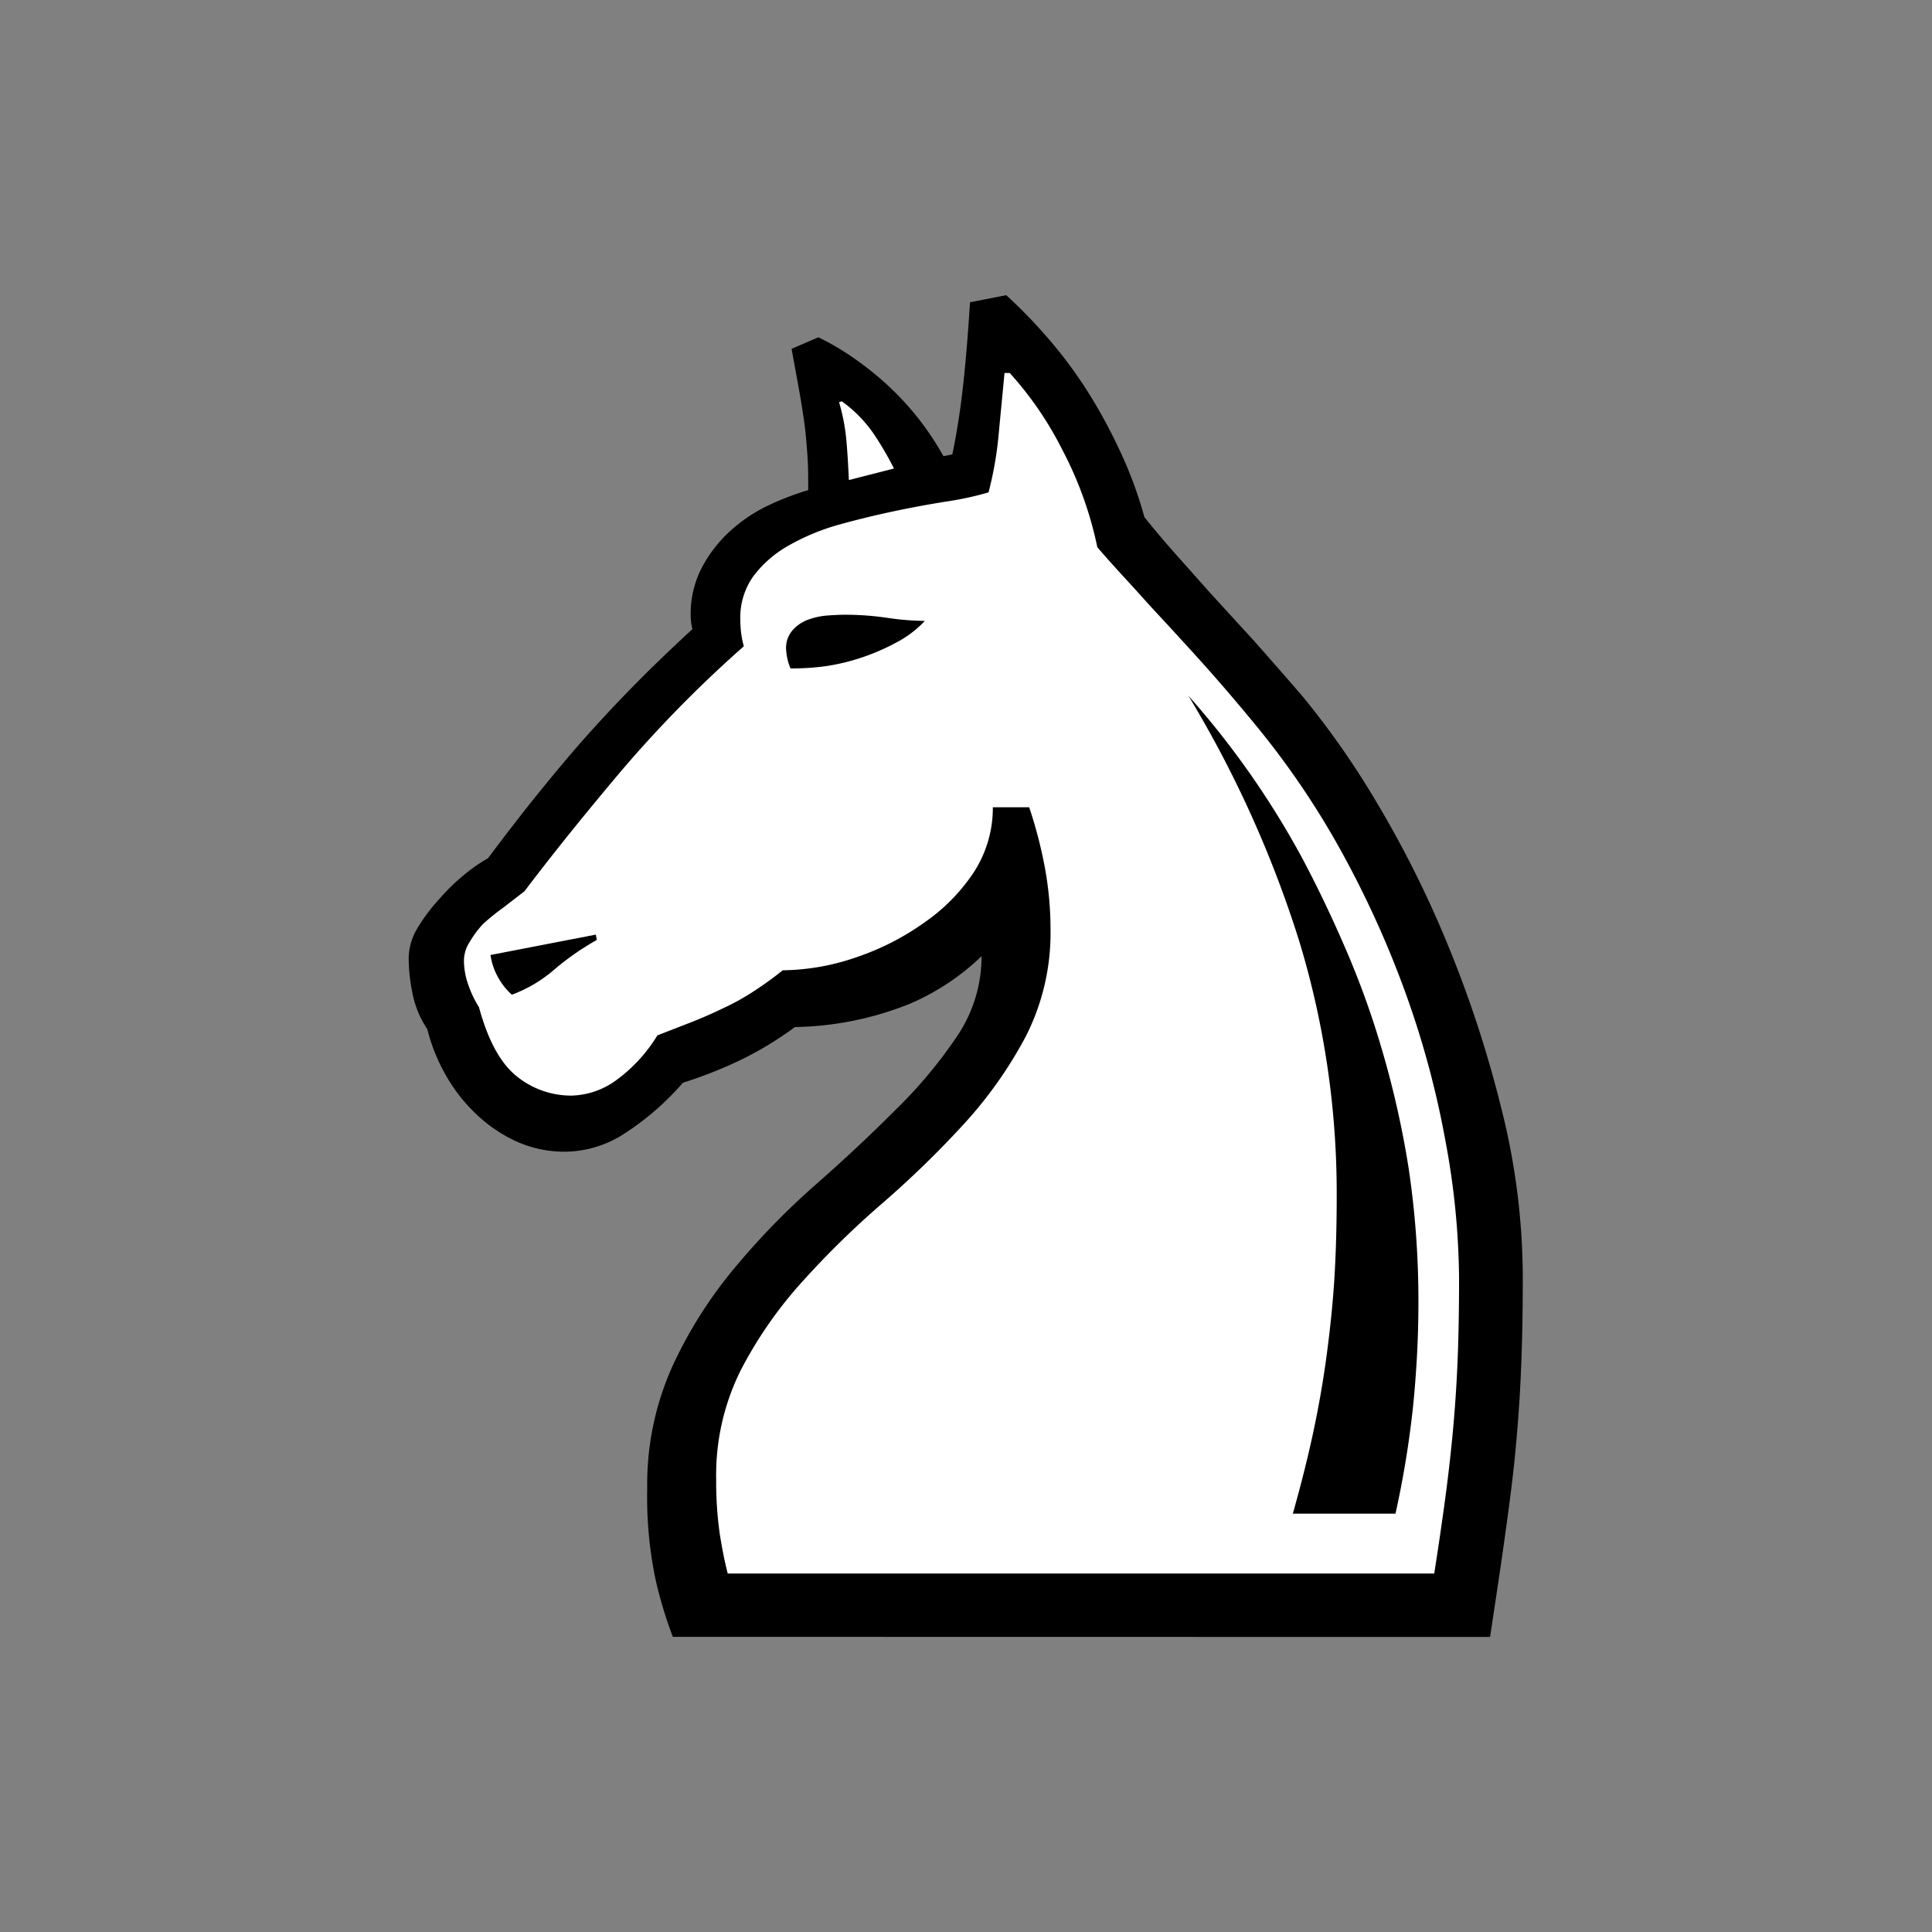 <svg xmlns="http://www.w3.org/2000/svg" width="144" height="144" viewBox="0 0 144 144">
  <rect x="0" y="0" width="144" height="144" fill="#808080" stroke="none"/>
  <g>
    <path d="M50.15,122a31.2,31.2,0,0,1-1.32-4.42,30.23,30.23,0,0,1-.59-6.66,21.43,21.43,0,0,1,1.84-9,32.78,32.78,0,0,1,4.62-7.35,55,55,0,0,1,6-6.19q3.26-2.86,6-5.61a34.76,34.76,0,0,0,4.61-5.5,10.61,10.61,0,0,0,1.85-6,17.87,17.87,0,0,1-5.31,3.53,23.93,23.93,0,0,1-8.6,1.75,25.76,25.76,0,0,1-4,2.43,32.55,32.55,0,0,1-4.35,1.72,20.36,20.36,0,0,1-4.25,3.72,8.23,8.23,0,0,1-4.52,1.42,8.66,8.66,0,0,1-3.56-.73,10.75,10.75,0,0,1-3-2,12.31,12.31,0,0,1-2.3-2.9,13.47,13.47,0,0,1-1.42-3.5,7.3,7.3,0,0,1-1.09-2.6,13.27,13.27,0,0,1-.3-2.74,4.41,4.41,0,0,1,.66-2.2A13.25,13.25,0,0,1,32.75,67a15,15,0,0,1,1.91-1.85,11.87,11.87,0,0,1,1.71-1.18c1.5-2,2.82-3.7,4-5.15s2.31-2.8,3.43-4.05,2.28-2.49,3.49-3.72,2.65-2.62,4.32-4.16a4,4,0,0,1-.13-1,7.47,7.47,0,0,1,.85-3.62,10,10,0,0,1,2.15-2.74,11.62,11.62,0,0,1,2.83-1.88,20.9,20.9,0,0,1,2.93-1.12c0-.92,0-1.79-.06-2.6s-.12-1.62-.23-2.41-.24-1.62-.4-2.5S59.2,27.1,59,26l2-.86a20,20,0,0,1,2.24,1.28,24.35,24.35,0,0,1,2.54,1.95,21.66,21.66,0,0,1,2.47,2.57A22,22,0,0,1,70.32,34l.66-.13q.52-2.5.82-5.28c.2-1.84.36-3.86.5-6.06L75,22a38.2,38.2,0,0,1,2.93,3,33.64,33.64,0,0,1,2.84,3.72,38.44,38.44,0,0,1,2.53,4.52,31,31,0,0,1,2,5.31c.71.88,1.46,1.78,2.28,2.7s1.7,1.91,2.67,3l3.13,3.42Q95,49.49,97,51.8a62.37,62.37,0,0,1,5.57,7.94,79.36,79.36,0,0,1,5.34,10.68,86.18,86.18,0,0,1,4,12.23,51.72,51.72,0,0,1,1.59,12.52q0,4-.14,7.09c-.08,2-.23,4-.42,6s-.46,4-.76,6.17-.68,4.68-1.12,7.58Z"/>
    <path d="M76.71,60.17a33.42,33.42,0,0,1,1.16,4.45,25.43,25.43,0,0,1,.43,4.64,17,17,0,0,1-1.85,8,31.52,31.52,0,0,1-4.61,6.52,73.83,73.83,0,0,1-6,5.84,66.6,66.6,0,0,0-6,5.86,31.34,31.34,0,0,0-4.62,6.63,17.5,17.5,0,0,0-1.84,8.17,27.57,27.57,0,0,0,.26,4q.27,1.73.6,3H106.9c.27-1.71.51-3.36.73-4.94s.42-3.23.59-4.94.31-3.55.4-5.51.13-4.16.13-6.62a57.41,57.41,0,0,0-1-10.15,68.21,68.21,0,0,0-2.86-10.75,74,74,0,0,0-4.75-10.61,61.56,61.56,0,0,0-6.53-9.69q-1.58-1.92-2.93-3.46t-2.7-3c-.9-1-1.86-2-2.87-3.13S83,42.2,81.79,40.79a27.67,27.67,0,0,0-2.64-7.32,25.69,25.69,0,0,0-3.89-5.67h-.39c-.13,1.41-.28,2.91-.43,4.52a26.9,26.9,0,0,1-.76,4.38,23.92,23.92,0,0,1-3.2.69c-1.25.2-2.56.44-3.92.73s-2.72.62-4.09,1a16.6,16.6,0,0,0-3.65,1.52,8.49,8.49,0,0,0-2.64,2.27,5.26,5.26,0,0,0-1,3.26,8,8,0,0,0,.06,1,6.94,6.94,0,0,0,.2,1,91.53,91.53,0,0,0-9.23,9.4q-4.08,4.84-7.12,8.86l-1.58,1.22A16.8,16.8,0,0,0,36,68.87,7.78,7.78,0,0,0,35,70.22a2.59,2.59,0,0,0-.42,1.35,5.47,5.47,0,0,0,.33,1.85,7.88,7.88,0,0,0,.79,1.65q1,3.69,2.8,5.14a6.45,6.45,0,0,0,4.12,1.45,5.92,5.92,0,0,0,3.23-1.09A11.66,11.66,0,0,0,49,77.17l2.57-1q1.19-.47,2.28-1A17.93,17.93,0,0,0,56,74a26.51,26.51,0,0,0,2.34-1.68,17.34,17.34,0,0,0,5.57-1,19.3,19.3,0,0,0,5-2.57A13.83,13.83,0,0,0,72.59,65,8.8,8.8,0,0,0,74,60.17Z" style="fill: #fff"/>
    <path d="M44.41,69.66l.07.4a19.94,19.94,0,0,0-3.16,2.2,10.24,10.24,0,0,1-3.17,1.88,4.87,4.87,0,0,1-1-1.25,4.7,4.7,0,0,1-.59-1.71Z"/>
    <path d="M58.92,49.82a4.2,4.2,0,0,1-.33-1.45A2,2,0,0,1,59.05,47a2.89,2.89,0,0,1,1.12-.79,5.4,5.4,0,0,1,1.45-.33q.8-.06,1.38-.06a21.18,21.18,0,0,1,3.13.23,20.81,20.81,0,0,0,2.8.23,7.88,7.88,0,0,1-2.07,1.58A16.15,16.15,0,0,1,64.25,49a15.36,15.36,0,0,1-2.76.66A18.64,18.64,0,0,1,58.92,49.82Z"/>
    <path d="M66.63,34.92a23.76,23.76,0,0,0-1.52-2.6,9.79,9.79,0,0,0-2.37-2.41l-.2.07a14.49,14.49,0,0,1,.53,2.7c.09.92.15,2,.2,3.1Z" style="fill: #fff"/>
    <path d="M88.58,51.86A64.15,64.15,0,0,1,97.08,64c1.06,2,2.1,4.15,3.13,6.53A63.63,63.63,0,0,1,103,78.23a69.52,69.52,0,0,1,2,8.9,66.73,66.73,0,0,1,.72,10q0,3.69-.39,7.61a71.79,71.79,0,0,1-1.32,8.08H96.36c.61-2.16,1.13-4.22,1.55-6.2s.75-3.92,1-5.83.45-3.82.56-5.71.16-3.84.16-5.86a64.58,64.58,0,0,0-2.77-19A83.75,83.75,0,0,0,88.58,51.86Z"/>
  </g>
</svg>
